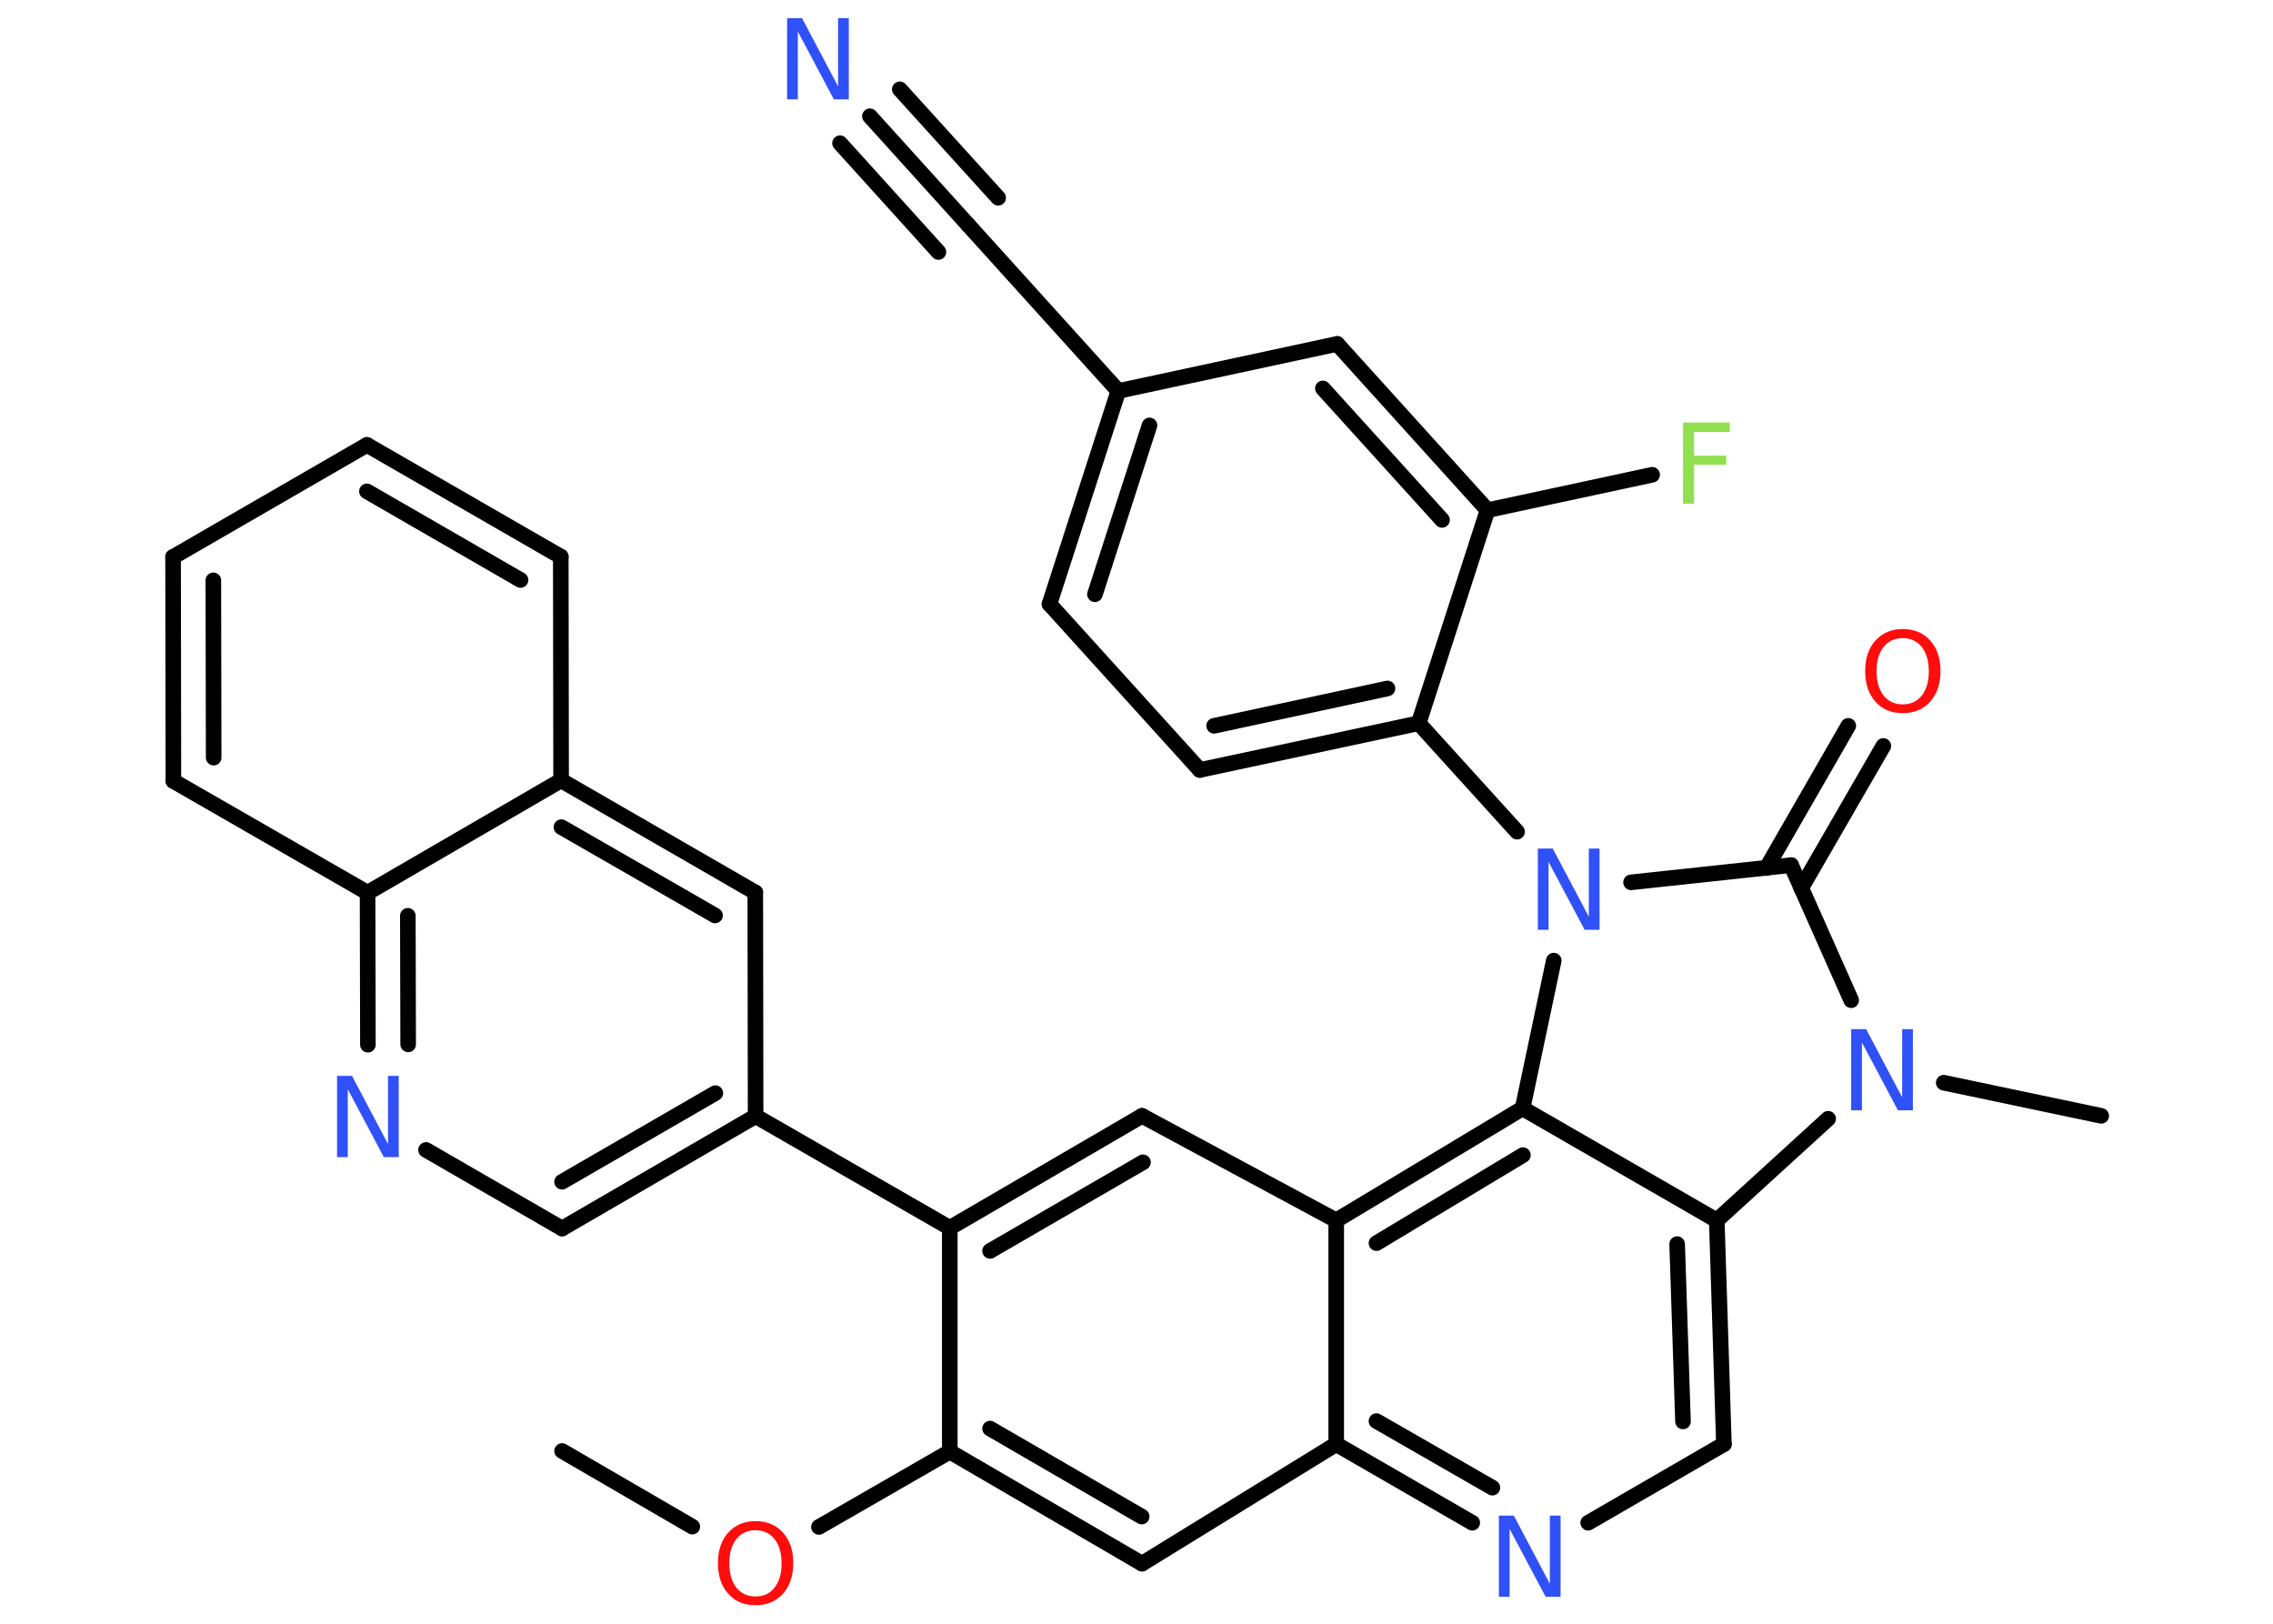 <?xml version='1.0' encoding='UTF-8'?>
<!DOCTYPE svg PUBLIC "-//W3C//DTD SVG 1.1//EN" "http://www.w3.org/Graphics/SVG/1.1/DTD/svg11.dtd">
<svg version='1.2' xmlns='http://www.w3.org/2000/svg' xmlns:xlink='http://www.w3.org/1999/xlink' width='70.0mm' height='50.0mm' viewBox='0 0 70.0 50.0'>
  <desc>Generated by the Chemistry Development Kit (http://github.com/cdk)</desc>
  <g stroke-linecap='round' stroke-linejoin='round' stroke='#000000' stroke-width='.48' fill='#3050F8'>
    <rect x='.0' y='.0' width='70.0' height='50.0' fill='#FFFFFF' stroke='none'/>
    <g id='mol1' class='mol'>
      <line id='mol1bnd1' class='bond' x1='17.31' y1='44.68' x2='21.32' y2='47.01'/>
      <line id='mol1bnd2' class='bond' x1='25.22' y1='47.02' x2='29.25' y2='44.7'/>
      <g id='mol1bnd3' class='bond'>
        <line x1='29.25' y1='44.7' x2='35.17' y2='48.15'/>
        <line x1='30.49' y1='43.99' x2='35.16' y2='46.7'/>
      </g>
      <line id='mol1bnd4' class='bond' x1='35.17' y1='48.15' x2='41.15' y2='44.47'/>
      <g id='mol1bnd5' class='bond'>
        <line x1='41.15' y1='44.47' x2='45.34' y2='46.89'/>
        <line x1='42.39' y1='43.76' x2='45.96' y2='45.81'/>
      </g>
      <line id='mol1bnd6' class='bond' x1='48.91' y1='46.89' x2='53.09' y2='44.47'/>
      <g id='mol1bnd7' class='bond'>
        <line x1='53.09' y1='44.47' x2='52.87' y2='37.58'/>
        <line x1='51.83' y1='43.77' x2='51.65' y2='38.31'/>
      </g>
      <line id='mol1bnd8' class='bond' x1='52.87' y1='37.58' x2='46.89' y2='34.13'/>
      <g id='mol1bnd9' class='bond'>
        <line x1='46.89' y1='34.13' x2='41.15' y2='37.58'/>
        <line x1='46.9' y1='35.57' x2='42.39' y2='38.28'/>
      </g>
      <line id='mol1bnd10' class='bond' x1='41.15' y1='44.47' x2='41.15' y2='37.58'/>
      <line id='mol1bnd11' class='bond' x1='41.15' y1='37.58' x2='35.17' y2='34.36'/>
      <g id='mol1bnd12' class='bond'>
        <line x1='35.17' y1='34.36' x2='29.25' y2='37.81'/>
        <line x1='35.2' y1='35.79' x2='30.49' y2='38.52'/>
      </g>
      <line id='mol1bnd13' class='bond' x1='29.25' y1='44.7' x2='29.25' y2='37.81'/>
      <line id='mol1bnd14' class='bond' x1='29.25' y1='37.81' x2='23.27' y2='34.37'/>
      <g id='mol1bnd15' class='bond'>
        <line x1='17.31' y1='37.83' x2='23.27' y2='34.37'/>
        <line x1='17.31' y1='36.39' x2='22.03' y2='33.66'/>
      </g>
      <line id='mol1bnd16' class='bond' x1='17.31' y1='37.83' x2='13.12' y2='35.41'/>
      <g id='mol1bnd17' class='bond'>
        <line x1='11.32' y1='27.49' x2='11.33' y2='32.17'/>
        <line x1='12.56' y1='28.2' x2='12.57' y2='32.16'/>
      </g>
      <line id='mol1bnd18' class='bond' x1='11.32' y1='27.49' x2='5.34' y2='24.05'/>
      <g id='mol1bnd19' class='bond'>
        <line x1='5.33' y1='17.15' x2='5.34' y2='24.05'/>
        <line x1='6.57' y1='17.87' x2='6.58' y2='23.33'/>
      </g>
      <line id='mol1bnd20' class='bond' x1='5.33' y1='17.15' x2='11.3' y2='13.7'/>
      <g id='mol1bnd21' class='bond'>
        <line x1='17.27' y1='17.14' x2='11.3' y2='13.7'/>
        <line x1='16.03' y1='17.86' x2='11.3' y2='15.13'/>
      </g>
      <line id='mol1bnd22' class='bond' x1='17.27' y1='17.14' x2='17.28' y2='24.03'/>
      <line id='mol1bnd23' class='bond' x1='11.32' y1='27.49' x2='17.28' y2='24.03'/>
      <g id='mol1bnd24' class='bond'>
        <line x1='23.26' y1='27.48' x2='17.28' y2='24.03'/>
        <line x1='22.02' y1='28.19' x2='17.29' y2='25.47'/>
      </g>
      <line id='mol1bnd25' class='bond' x1='23.27' y1='34.37' x2='23.26' y2='27.48'/>
      <line id='mol1bnd26' class='bond' x1='46.89' y1='34.13' x2='47.85' y2='29.58'/>
      <line id='mol1bnd27' class='bond' x1='46.72' y1='25.61' x2='43.69' y2='22.27'/>
      <g id='mol1bnd28' class='bond'>
        <line x1='36.95' y1='23.71' x2='43.69' y2='22.27'/>
        <line x1='37.39' y1='22.35' x2='42.73' y2='21.2'/>
      </g>
      <line id='mol1bnd29' class='bond' x1='36.95' y1='23.71' x2='32.32' y2='18.6'/>
      <g id='mol1bnd30' class='bond'>
        <line x1='34.44' y1='12.04' x2='32.32' y2='18.6'/>
        <line x1='35.4' y1='13.1' x2='33.72' y2='18.3'/>
      </g>
      <line id='mol1bnd31' class='bond' x1='34.44' y1='12.04' x2='29.82' y2='6.93'/>
      <g id='mol1bnd32' class='bond'>
        <line x1='29.82' y1='6.93' x2='26.79' y2='3.58'/>
        <line x1='28.9' y1='7.76' x2='25.87' y2='4.41'/>
        <line x1='30.74' y1='6.09' x2='27.71' y2='2.75'/>
      </g>
      <line id='mol1bnd33' class='bond' x1='34.44' y1='12.04' x2='41.18' y2='10.59'/>
      <g id='mol1bnd34' class='bond'>
        <line x1='45.81' y1='15.71' x2='41.18' y2='10.59'/>
        <line x1='44.41' y1='16.01' x2='40.74' y2='11.96'/>
      </g>
      <line id='mol1bnd35' class='bond' x1='43.69' y1='22.27' x2='45.81' y2='15.71'/>
      <line id='mol1bnd36' class='bond' x1='45.81' y1='15.71' x2='50.88' y2='14.62'/>
      <line id='mol1bnd37' class='bond' x1='50.23' y1='27.17' x2='55.16' y2='26.64'/>
      <g id='mol1bnd38' class='bond'>
        <line x1='54.4' y1='26.73' x2='56.92' y2='22.35'/>
        <line x1='55.47' y1='27.35' x2='58.0' y2='22.97'/>
      </g>
      <line id='mol1bnd39' class='bond' x1='55.16' y1='26.64' x2='57.01' y2='30.8'/>
      <line id='mol1bnd40' class='bond' x1='52.87' y1='37.58' x2='56.3' y2='34.45'/>
      <line id='mol1bnd41' class='bond' x1='59.86' y1='33.34' x2='64.71' y2='34.36'/>
      <path id='mol1atm2' class='atom' d='M23.27 47.12q-.37 .0 -.59 .27q-.22 .27 -.22 .75q.0 .47 .22 .75q.22 .27 .59 .27q.37 .0 .58 -.27q.22 -.27 .22 -.75q.0 -.47 -.22 -.75q-.22 -.27 -.58 -.27zM23.27 46.84q.52 .0 .84 .35q.32 .35 .32 .94q.0 .59 -.32 .95q-.32 .35 -.84 .35q-.53 .0 -.84 -.35q-.32 -.35 -.32 -.95q.0 -.59 .32 -.94q.32 -.35 .84 -.35z' stroke='none' fill='#FF0D0D'/>
      <path id='mol1atm6' class='atom' d='M46.17 46.67h.45l1.11 2.1v-2.1h.33v2.5h-.46l-1.11 -2.09v2.09h-.33v-2.5z' stroke='none'/>
      <path id='mol1atm15' class='atom' d='M10.39 33.13h.45l1.11 2.1v-2.1h.33v2.5h-.46l-1.11 -2.09v2.09h-.33v-2.5z' stroke='none'/>
      <path id='mol1atm23' class='atom' d='M47.37 26.13h.45l1.11 2.1v-2.1h.33v2.5h-.46l-1.11 -2.09v2.09h-.33v-2.5z' stroke='none'/>
      <path id='mol1atm29' class='atom' d='M24.25 .56h.45l1.11 2.1v-2.1h.33v2.5h-.46l-1.11 -2.09v2.09h-.33v-2.5z' stroke='none'/>
      <path id='mol1atm32' class='atom' d='M51.83 13.01h1.44v.29h-1.1v.73h.99v.28h-.99v1.2h-.34v-2.5z' stroke='none' fill='#90E050'/>
      <path id='mol1atm34' class='atom' d='M58.6 19.65q-.37 .0 -.59 .27q-.22 .27 -.22 .75q.0 .47 .22 .75q.22 .27 .59 .27q.37 .0 .58 -.27q.22 -.27 .22 -.75q.0 -.47 -.22 -.75q-.22 -.27 -.58 -.27zM58.6 19.37q.52 .0 .84 .35q.32 .35 .32 .94q.0 .59 -.32 .95q-.32 .35 -.84 .35q-.53 .0 -.84 -.35q-.32 -.35 -.32 -.95q.0 -.59 .32 -.94q.32 -.35 .84 -.35z' stroke='none' fill='#FF0D0D'/>
      <path id='mol1atm35' class='atom' d='M57.02 31.69h.45l1.11 2.1v-2.1h.33v2.5h-.46l-1.11 -2.09v2.09h-.33v-2.5z' stroke='none'/>
    </g>
  </g>
</svg>
